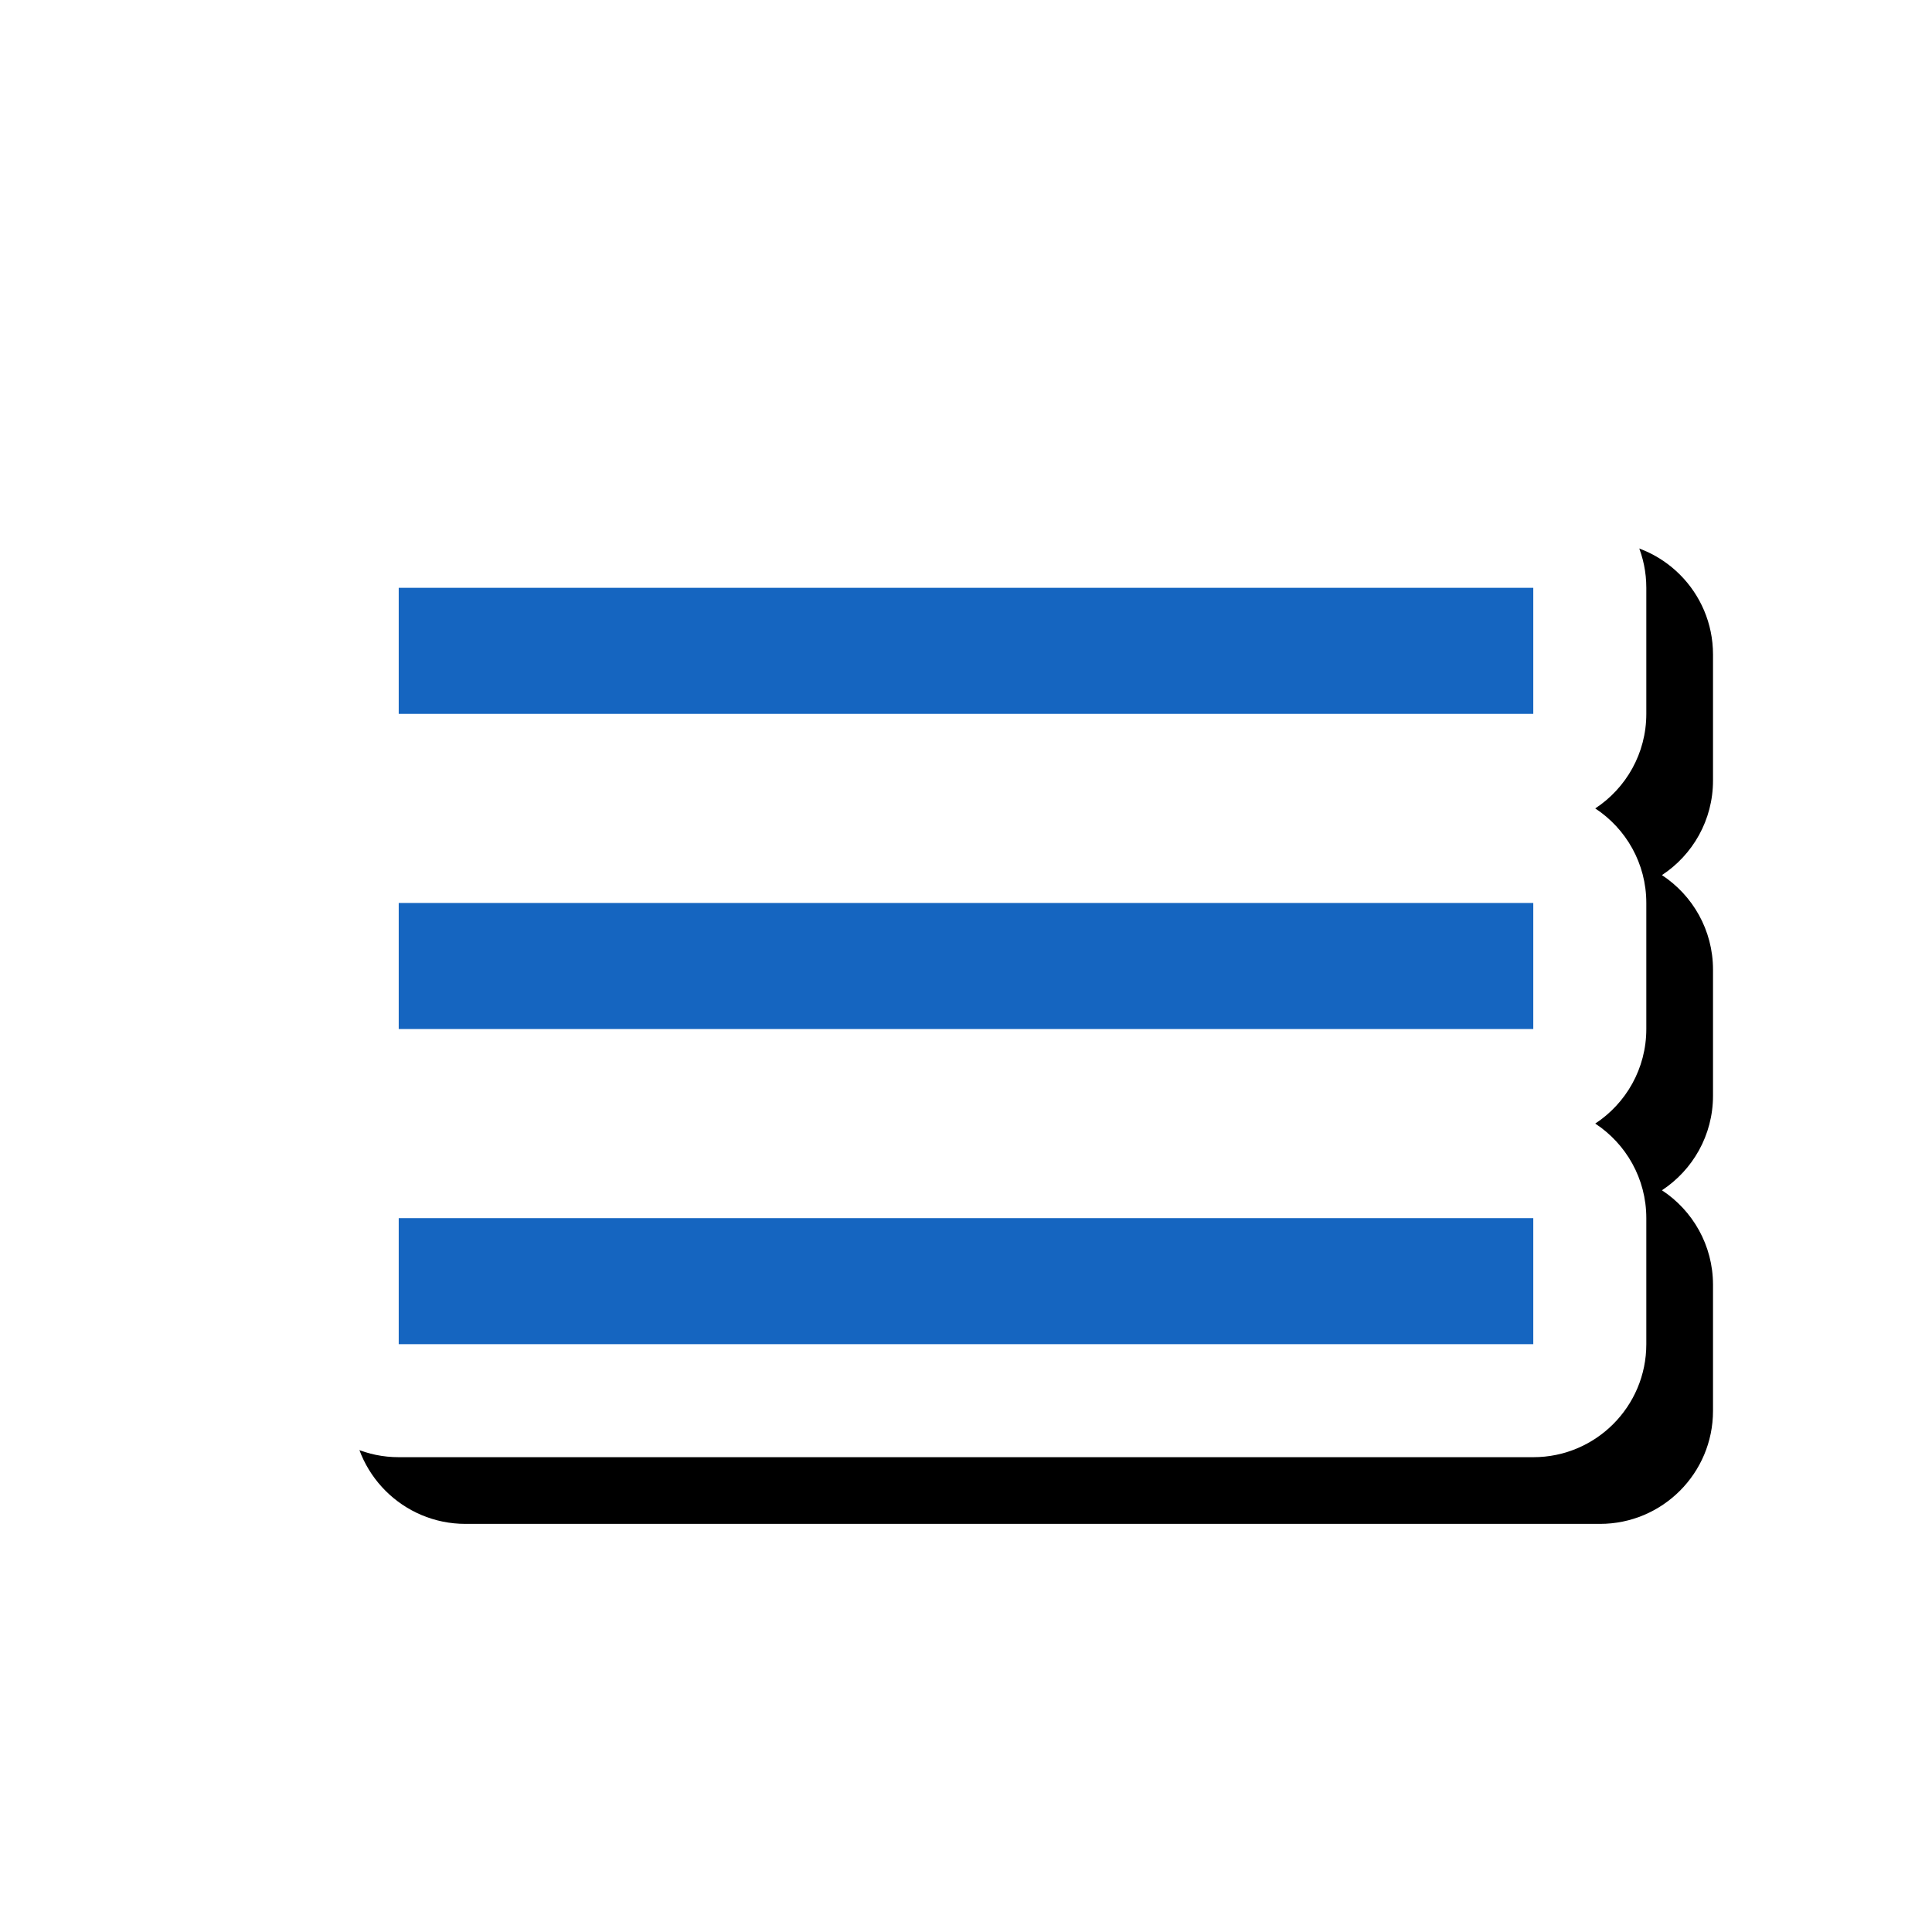 <svg version="1.1" xmlns="http://www.w3.org/2000/svg" xmlns:xlink="http://www.w3.org/1999/xlink" viewBox="0,0,1024,1024">
	<!-- Color names: teamapps-color-1, teamapps-effect-color-1 -->
	<desc>menu icon - Licensed under Apache License v2.0 (http://www.apache.org/licenses/LICENSE-2.0) - Created with Iconfu.com - Derivative work of Material icons (Copyright Google Inc.)</desc>
	<defs>
		<filter id="filter-KPffyV1I" x="-8%" y="-12%" width="147%" height="185%" color-interpolation-filters="sRGB">
			<feColorMatrix values="1 0 0 0 0 0 1 0 0 0 0 0 1 0 0 0 0 0 0.17 0" in="SourceGraphic"/>
			<feOffset dx="14.14" dy="14.14"/>
			<feGaussianBlur stdDeviation="11" result="blur0"/>
			<feColorMatrix values="1 0 0 0 0 0 1 0 0 0 0 0 1 0 0 0 0 0 0.25 0" in="SourceGraphic"/>
			<feOffset dx="21.21" dy="21.21"/>
			<feGaussianBlur stdDeviation="20" result="blur1"/>
			<feMerge>
				<feMergeNode in="blur0"/>
				<feMergeNode in="blur1"/>
			</feMerge>
		</filter>
	</defs>
	<g fill="none" fill-rule="nonzero" style="mix-blend-mode: normal">
		<path d="M872.58,478.59v66.82c0,20.96 -10.77,39.41 -27.07,50.11c16.3,10.7 27.07,29.15 27.07,50.11v66.81c0,33.08 -26.82,59.9 -59.9,59.9h-601.34c-33.08,0 -59.9,-26.82 -59.9,-59.9v-66.81c0,-20.96 10.77,-39.41 27.07,-50.11c-16.3,-10.7 -27.07,-29.15 -27.07,-50.11v-66.82c0,-20.96 10.77,-39.41 27.07,-50.11c-16.3,-10.7 -27.07,-29.15 -27.07,-50.11v-66.81c0,-33.08 26.82,-59.9 59.9,-59.9h601.34c33.08,0 59.9,26.82 59.9,59.9v66.81c0,20.96 -10.77,39.41 -27.07,50.11c16.3,10.7 27.07,29.15 27.07,50.11z" fill="#000000" filter="url(#filter-KPffyV1I)"/>
		<g color="#ffffff" class="teamapps-effect-color-1">
			<path d="M872.58,478.59v66.82c0,20.96 -10.77,39.41 -27.07,50.11c16.3,10.7 27.07,29.15 27.07,50.11v66.81c0,33.08 -26.82,59.9 -59.9,59.9h-601.34c-33.08,0 -59.9,-26.82 -59.9,-59.9v-66.81c0,-20.96 10.77,-39.41 27.07,-50.11c-16.3,-10.7 -27.07,-29.15 -27.07,-50.11v-66.82c0,-20.96 10.77,-39.41 27.07,-50.11c-16.3,-10.7 -27.07,-29.15 -27.07,-50.11v-66.81c0,-33.08 26.82,-59.9 59.9,-59.9h601.34c33.08,0 59.9,26.82 59.9,59.9v66.81c0,20.96 -10.77,39.41 -27.07,50.11c16.3,10.7 27.07,29.15 27.07,50.11z" fill="currentColor"/>
		</g>
		<g>
			<g color="#1565c0" class="teamapps-color-1">
				<path d="M211.33,645.63h601.34v66.81h-601.34zM211.33,478.59h601.34v66.82h-601.34zM812.67,311.55v66.81h-601.34v-66.81z" fill="currentColor"/>
			</g>
		</g>
	</g>
</svg>